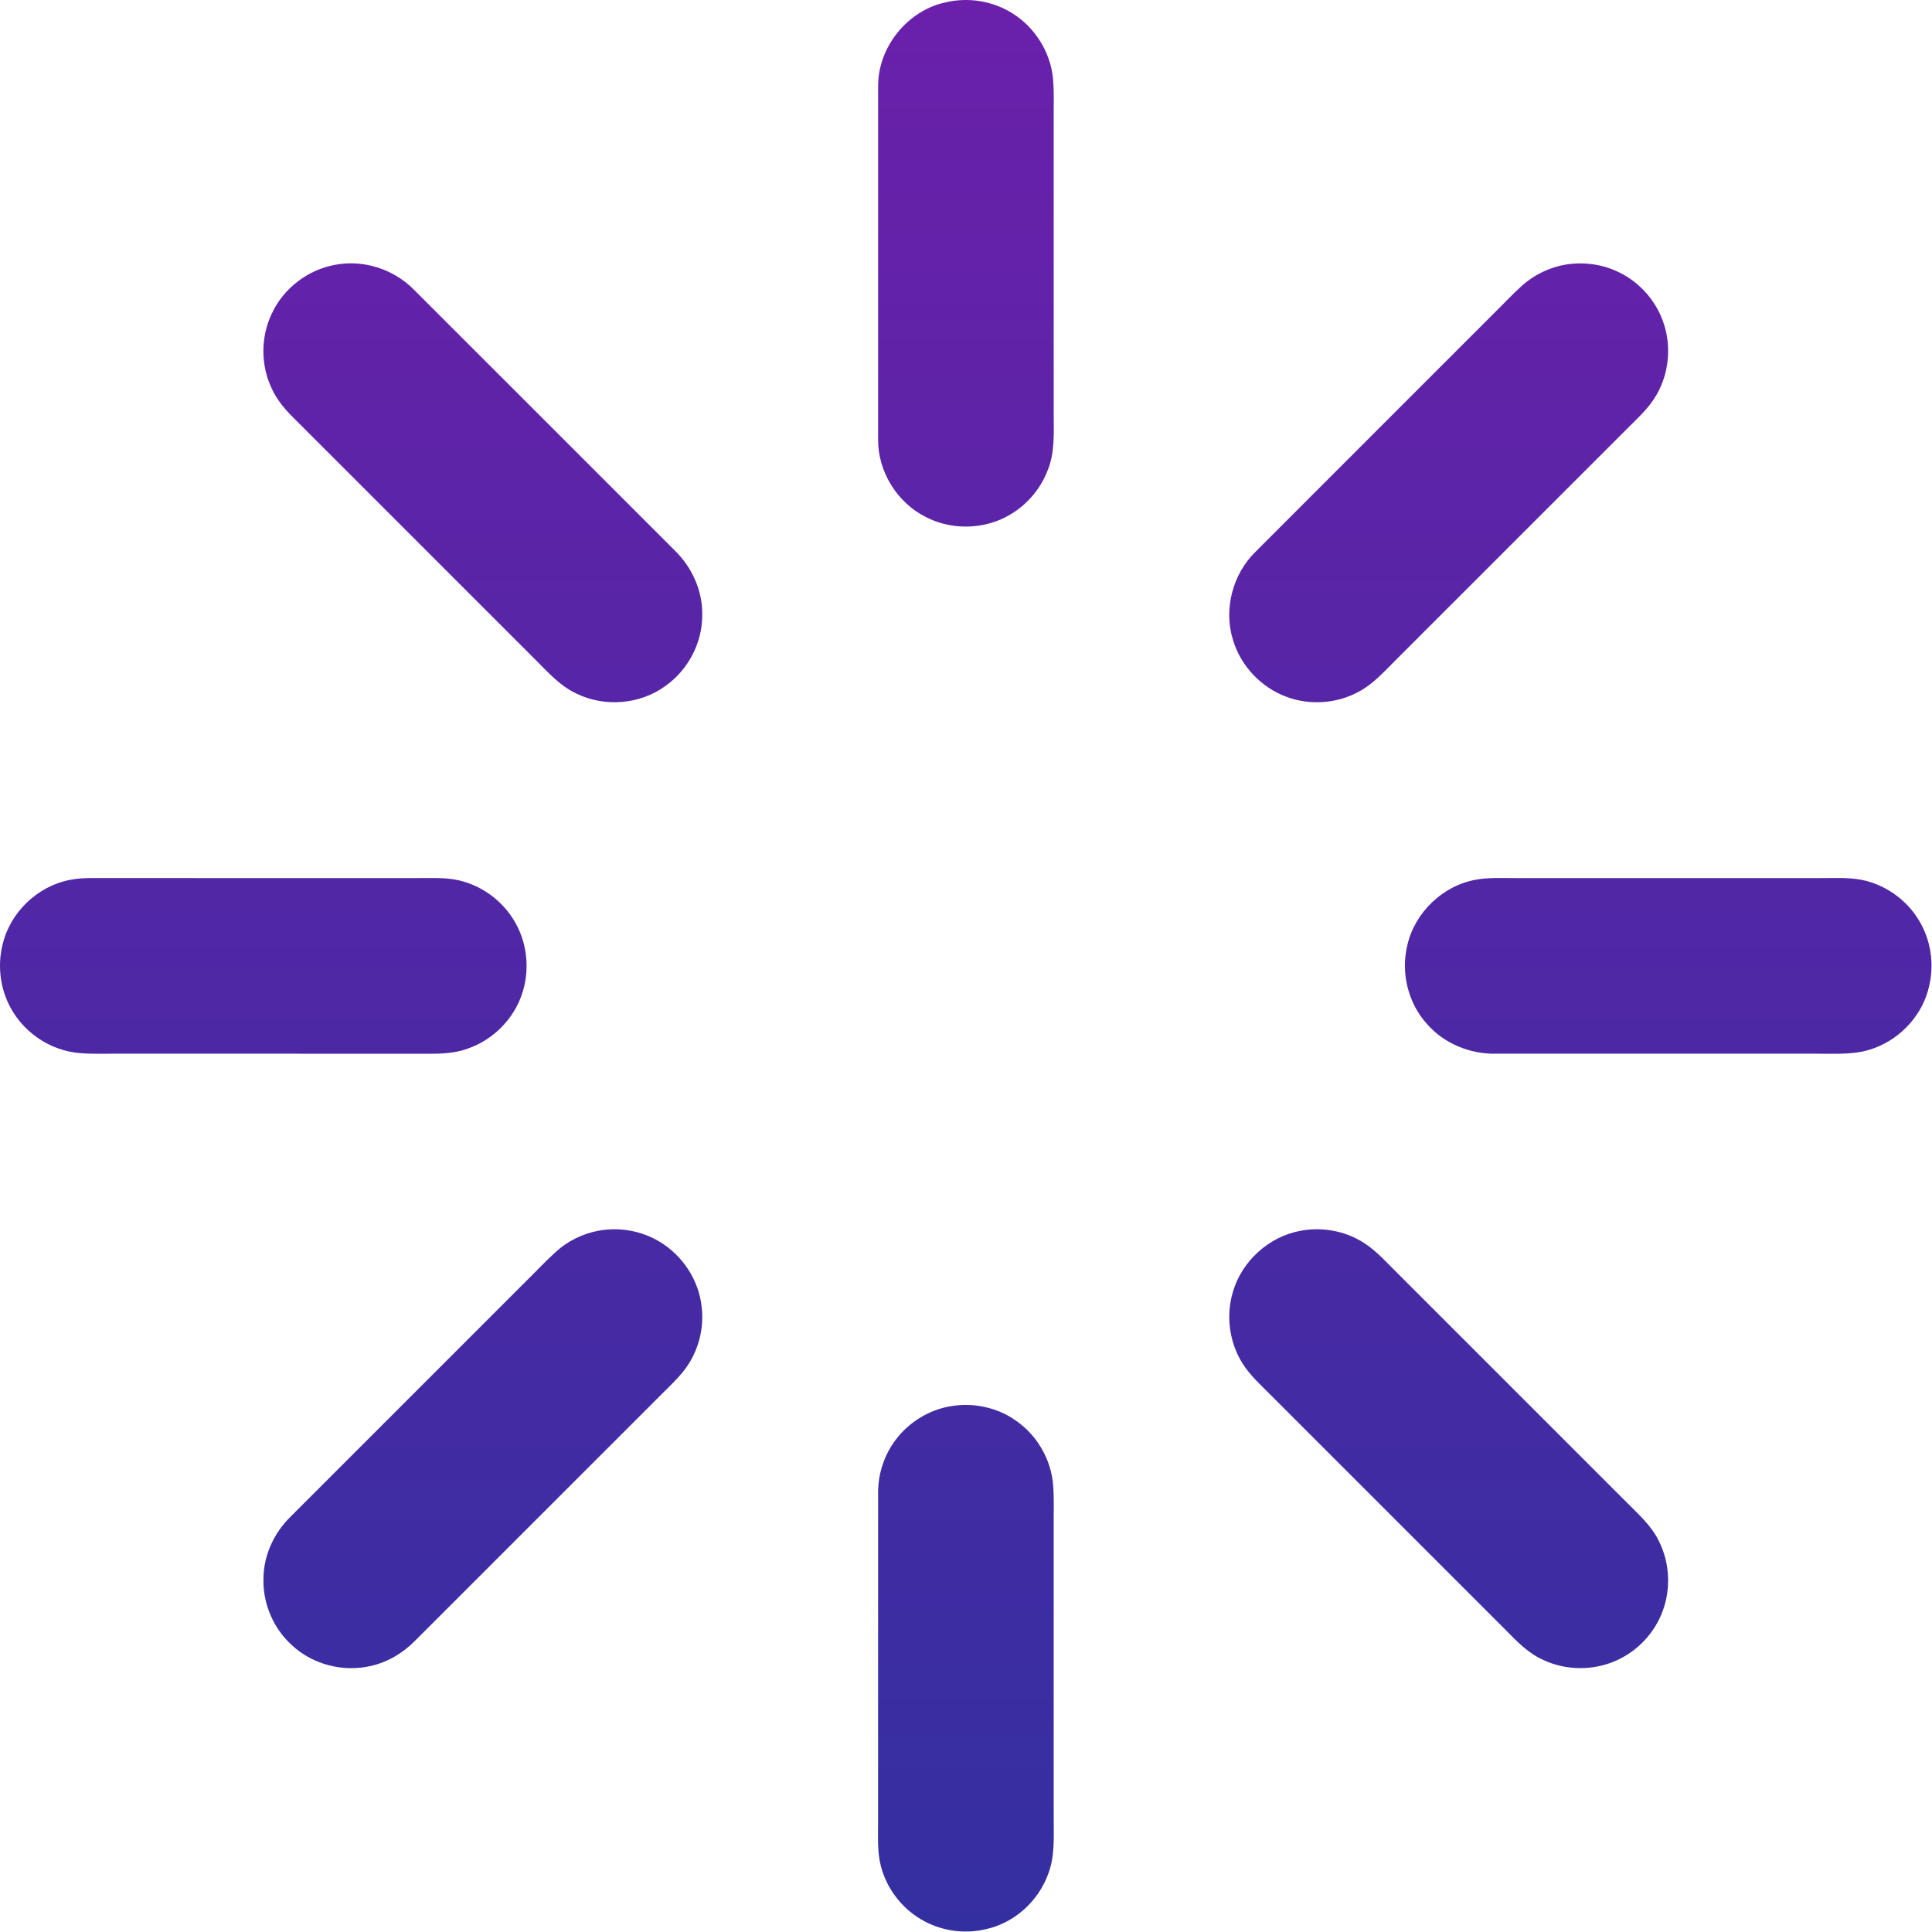 <svg width="1365" height="1365" viewBox="0 0 1365 1365" fill="none" xmlns="http://www.w3.org/2000/svg">
<path d="M668.202 1.642C684.082 -2.131 701.469 0.656 715.269 9.402C731.096 19.229 742.029 36.562 743.922 55.109C744.776 63.709 744.456 72.362 744.456 81.002C744.469 151.669 744.456 222.336 744.469 293.002C744.469 306.122 745.322 319.802 740.216 332.216C734.056 348.589 720.576 362.042 704.176 368.122C688.029 374.202 669.336 373.189 654.002 365.229C633.749 355.042 620.162 333.042 620.402 310.309C620.402 227.216 620.362 144.122 620.416 61.029C620.229 33.336 641.122 7.349 668.202 1.642Z" fill="url(#paint0_linear_413_248)"/>
<path d="M237.482 186.976C257.189 183.416 278.176 190.269 292.229 204.469C353.829 265.962 415.349 327.549 476.896 389.096C488.936 400.869 496.416 417.389 496.149 434.322C496.349 454.069 486.149 473.349 470.069 484.709C452.309 497.629 427.496 499.789 407.722 490.229C396.282 485.096 387.776 475.629 379.096 466.909C321.322 409.136 263.562 351.349 205.762 293.589C200.176 287.922 195.176 281.562 191.882 274.269C184.229 258.096 184.162 238.562 191.669 222.336C199.856 203.936 217.629 190.269 237.482 186.976Z" fill="url(#paint1_linear_413_248)"/>
<path d="M1106.79 186.856C1119.43 184.922 1132.7 186.762 1144.15 192.536C1158.68 199.656 1170.19 212.722 1175.3 228.096C1180.96 244.589 1179.22 263.442 1170.58 278.602C1165.3 288.056 1157.11 295.322 1149.58 302.909C1094.9 357.576 1040.24 412.242 985.576 466.909C977.536 474.909 969.802 483.616 959.589 488.909C944.069 497.269 924.909 498.469 908.469 492.136C890.776 485.482 876.522 470.282 871.136 452.136C864.362 430.469 870.869 405.576 887.122 389.776C943.069 333.736 999.109 277.776 1055.1 221.762C1061.84 215.189 1068.23 208.229 1075.24 201.909C1084.02 193.989 1095.11 188.696 1106.79 186.856Z" fill="url(#paint2_linear_413_248)"/>
<path d="M49.509 621.642C54.176 620.709 58.936 620.416 63.682 620.362C140.122 620.442 216.562 620.362 293.002 620.402C303.362 620.456 313.869 619.709 324.069 621.949C340.949 625.776 355.962 637.096 364.296 652.269C372.909 667.602 374.402 686.656 368.482 703.189C362.576 720.042 348.909 733.922 332.216 740.216C324.056 743.589 315.136 744.389 306.389 744.482C231.256 744.429 156.136 744.482 81.002 744.456C72.376 744.456 63.709 744.776 55.109 743.922C36.562 742.029 19.229 731.096 9.402 715.269C0.442 701.149 -2.238 683.296 1.896 667.122C7.242 644.469 26.656 625.976 49.509 621.642Z" fill="url(#paint3_linear_413_248)"/>
<path d="M1042.8 621.509C1051.88 619.882 1061.15 620.402 1070.34 620.389C1142.34 620.402 1214.34 620.389 1286.34 620.389C1297.38 620.429 1308.66 619.616 1319.43 622.616C1334.42 626.802 1347.75 636.842 1355.75 650.216C1364.12 663.882 1366.72 680.896 1363.03 696.469C1358.72 716.402 1343.51 733.349 1324.46 740.402C1311.48 745.522 1297.31 744.389 1283.67 744.456C1208.08 744.456 1132.5 744.469 1056.92 744.456C1038.58 744.842 1020.07 737.256 1008.04 723.282C994.682 708.456 989.589 686.949 994.349 667.629C999.696 644.549 1019.47 625.656 1042.8 621.509Z" fill="url(#paint4_linear_413_248)"/>
<path d="M422.816 869.536C437.536 866.816 453.229 869.522 466.042 877.322C482.376 887.082 493.882 904.656 495.776 923.656C497.562 939.162 493.189 955.269 483.722 967.696C478.749 974.202 472.682 979.776 466.909 985.576C409.136 1043.35 351.349 1101.12 293.576 1158.91C285.029 1167.63 274.242 1174.26 262.256 1176.96C242.709 1181.63 220.989 1176.14 206.256 1162.39C193.256 1150.64 185.696 1133.15 186.136 1115.62C186.149 1099.18 193.442 1083.22 205.109 1071.76C260.429 1016.42 315.776 961.109 371.096 905.762C378.296 898.749 385.122 891.336 392.562 884.576C400.989 876.869 411.602 871.629 422.816 869.536Z" fill="url(#paint5_linear_413_248)"/>
<path d="M918.816 869.589C932.589 866.989 947.216 869.096 959.576 875.749C969.789 881.042 977.536 889.749 985.576 897.762C1040.24 952.429 1094.9 1007.1 1149.56 1061.76C1157.79 1069.99 1166.76 1077.98 1171.94 1088.62C1180.23 1104.84 1180.74 1124.75 1173.44 1141.42C1167.31 1155.6 1155.62 1167.31 1141.42 1173.43C1125.36 1180.47 1106.27 1180.28 1090.4 1172.8C1079.82 1168.15 1071.71 1159.68 1063.75 1151.58C1008.44 1096.23 953.096 1040.91 897.762 985.576C890.656 978.416 883.002 971.589 877.656 962.949C868.429 948.082 866.042 929.256 871.136 912.522C877.509 890.882 896.602 873.629 918.816 869.589Z" fill="url(#paint6_linear_413_248)"/>
<path d="M670.829 993.669C687.109 990.616 704.603 994.229 718.083 1003.94C732.869 1014.27 742.722 1031.38 744.069 1049.38C744.869 1059.46 744.336 1069.58 744.456 1079.67C744.469 1148.11 744.456 1216.56 744.469 1285C744.442 1298.2 745.362 1311.91 740.402 1324.44C733.349 1343.51 716.416 1358.72 696.469 1363.03C680.896 1366.72 663.882 1364.12 650.216 1355.75C636.549 1347.55 626.296 1333.83 622.349 1318.39C619.749 1308.36 620.402 1297.91 620.389 1287.67C620.416 1209.9 620.376 1132.12 620.402 1054.36C620.416 1040.96 624.856 1027.66 632.989 1017.02C642.176 1004.95 655.882 996.376 670.829 993.669Z" fill="url(#paint7_linear_413_248)"/>
<defs>
<linearGradient id="paint0_linear_413_248" x1="682.334" y1="0" x2="682.334" y2="1364.67" gradientUnits="userSpaceOnUse">
<stop stop-color="#6A20AA"/>
<stop offset="1" stop-color="#342FA1"/>
</linearGradient>
<linearGradient id="paint1_linear_413_248" x1="682.334" y1="0" x2="682.334" y2="1364.67" gradientUnits="userSpaceOnUse">
<stop stop-color="#6A20AA"/>
<stop offset="1" stop-color="#342FA1"/>
</linearGradient>
<linearGradient id="paint2_linear_413_248" x1="682.334" y1="0" x2="682.334" y2="1364.67" gradientUnits="userSpaceOnUse">
<stop stop-color="#6A20AA"/>
<stop offset="1" stop-color="#342FA1"/>
</linearGradient>
<linearGradient id="paint3_linear_413_248" x1="682.334" y1="0" x2="682.334" y2="1364.67" gradientUnits="userSpaceOnUse">
<stop stop-color="#6A20AA"/>
<stop offset="1" stop-color="#342FA1"/>
</linearGradient>
<linearGradient id="paint4_linear_413_248" x1="682.334" y1="0" x2="682.334" y2="1364.67" gradientUnits="userSpaceOnUse">
<stop stop-color="#6A20AA"/>
<stop offset="1" stop-color="#342FA1"/>
</linearGradient>
<linearGradient id="paint5_linear_413_248" x1="682.334" y1="0" x2="682.334" y2="1364.67" gradientUnits="userSpaceOnUse">
<stop stop-color="#6A20AA"/>
<stop offset="1" stop-color="#342FA1"/>
</linearGradient>
<linearGradient id="paint6_linear_413_248" x1="682.334" y1="0" x2="682.334" y2="1364.67" gradientUnits="userSpaceOnUse">
<stop stop-color="#6A20AA"/>
<stop offset="1" stop-color="#342FA1"/>
</linearGradient>
<linearGradient id="paint7_linear_413_248" x1="682.334" y1="0" x2="682.334" y2="1364.67" gradientUnits="userSpaceOnUse">
<stop stop-color="#6A20AA"/>
<stop offset="1" stop-color="#342FA1"/>
</linearGradient>
</defs>
</svg>
